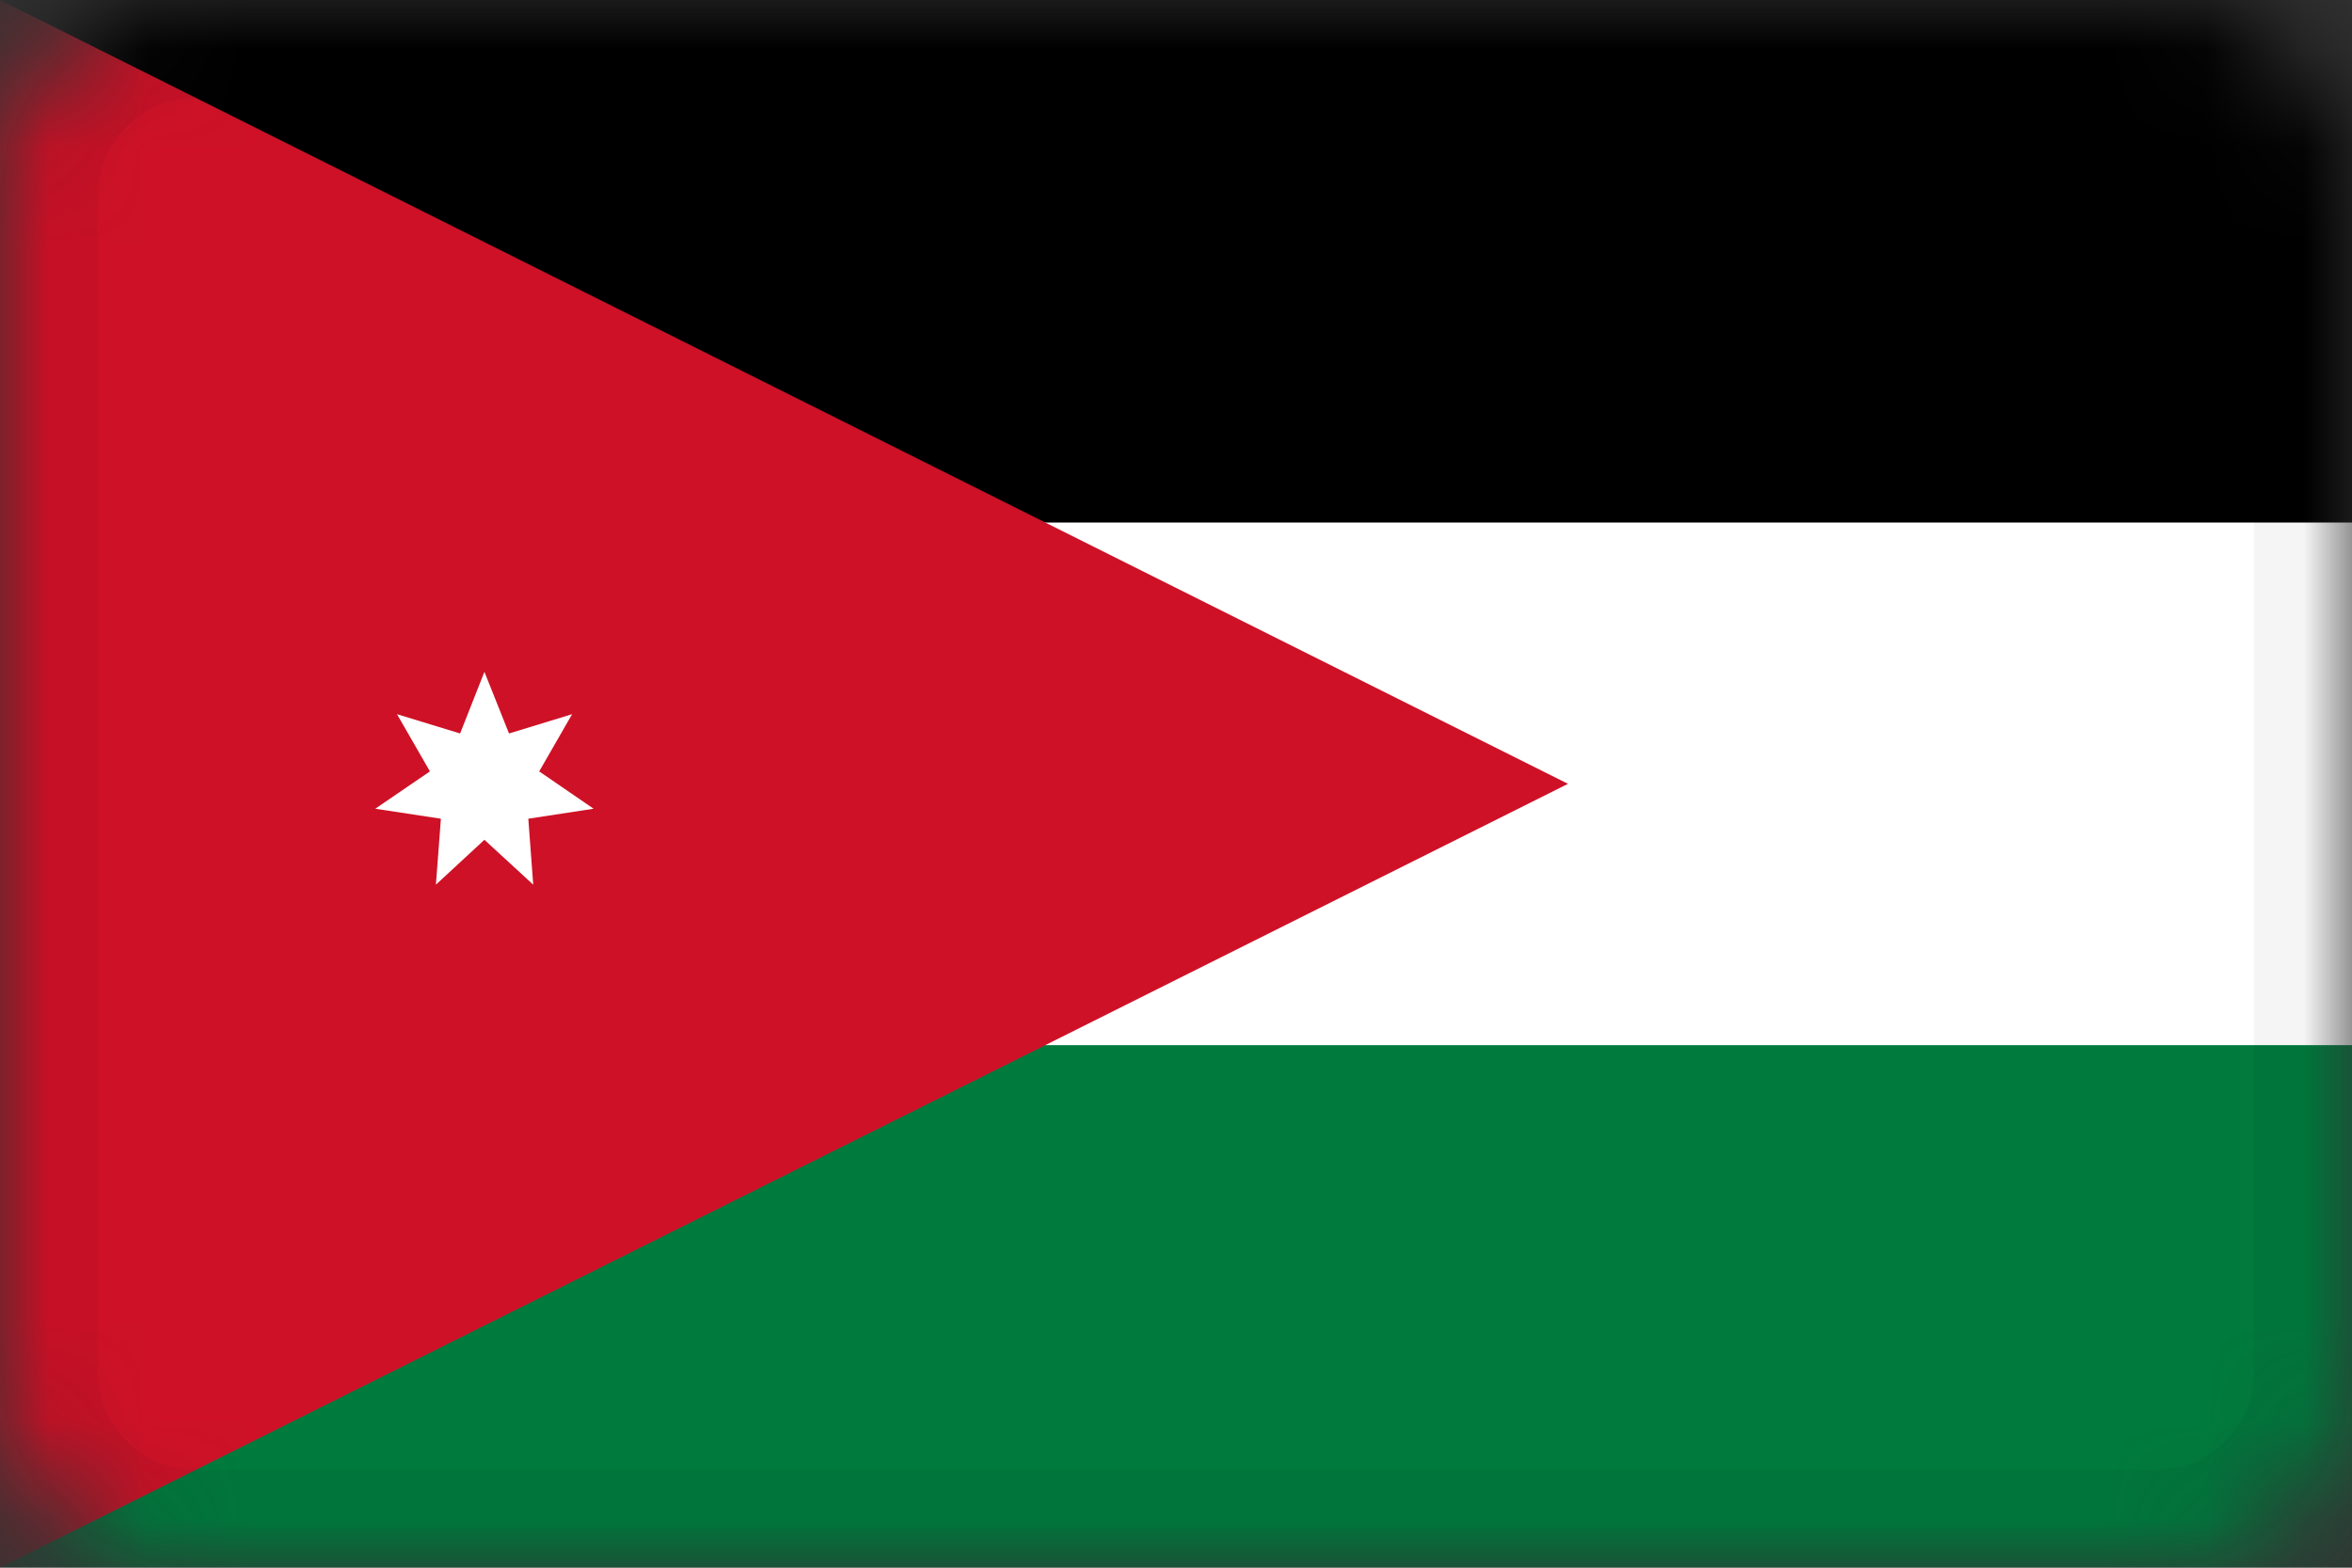 <svg width="24" height="16" fill="none" xmlns="http://www.w3.org/2000/svg"><rect width="100%" height="100%" fill="#333333" stroke="none"/><mask id="a" style="mask-type:alpha" maskUnits="userSpaceOnUse" x="0" y="0" width="24" height="16"><path d="M22 0H2a2 2 0 0 0-2 2v12a2 2 0 0 0 2 2h20a2 2 0 0 0 2-2V2a2 2 0 0 0-2-2Z" fill="#fff"/></mask><g mask="url(#a)"><path d="M0 0h32v16H0V0Z" fill="#fff"/><path d="M0 0h32v5.333H0V0Z" fill="#000"/><path d="M0 10.667h32V16H0v-5.333Z" fill="#007A3D"/><path d="M16 8 0 16V0m4.943 6.857-.248.629-.644-.197.336.584-.558.381.67.102-.051.673.495-.458.498.458-.05-.673.666-.102-.555-.381.336-.584-.644.197-.251-.629Z" fill="#CE1126"/><path fill-rule="evenodd" clip-rule="evenodd" d="M22 1H2a1 1 0 0 0-1 1v12a1 1 0 0 0 1 1h20a1 1 0 0 0 1-1V2a1 1 0 0 0-1-1ZM2 0a2 2 0 0 0-2 2v12a2 2 0 0 0 2 2h20a2 2 0 0 0 2-2V2a2 2 0 0 0-2-2H2Z" fill="#000" fill-opacity=".04"/></g></svg>